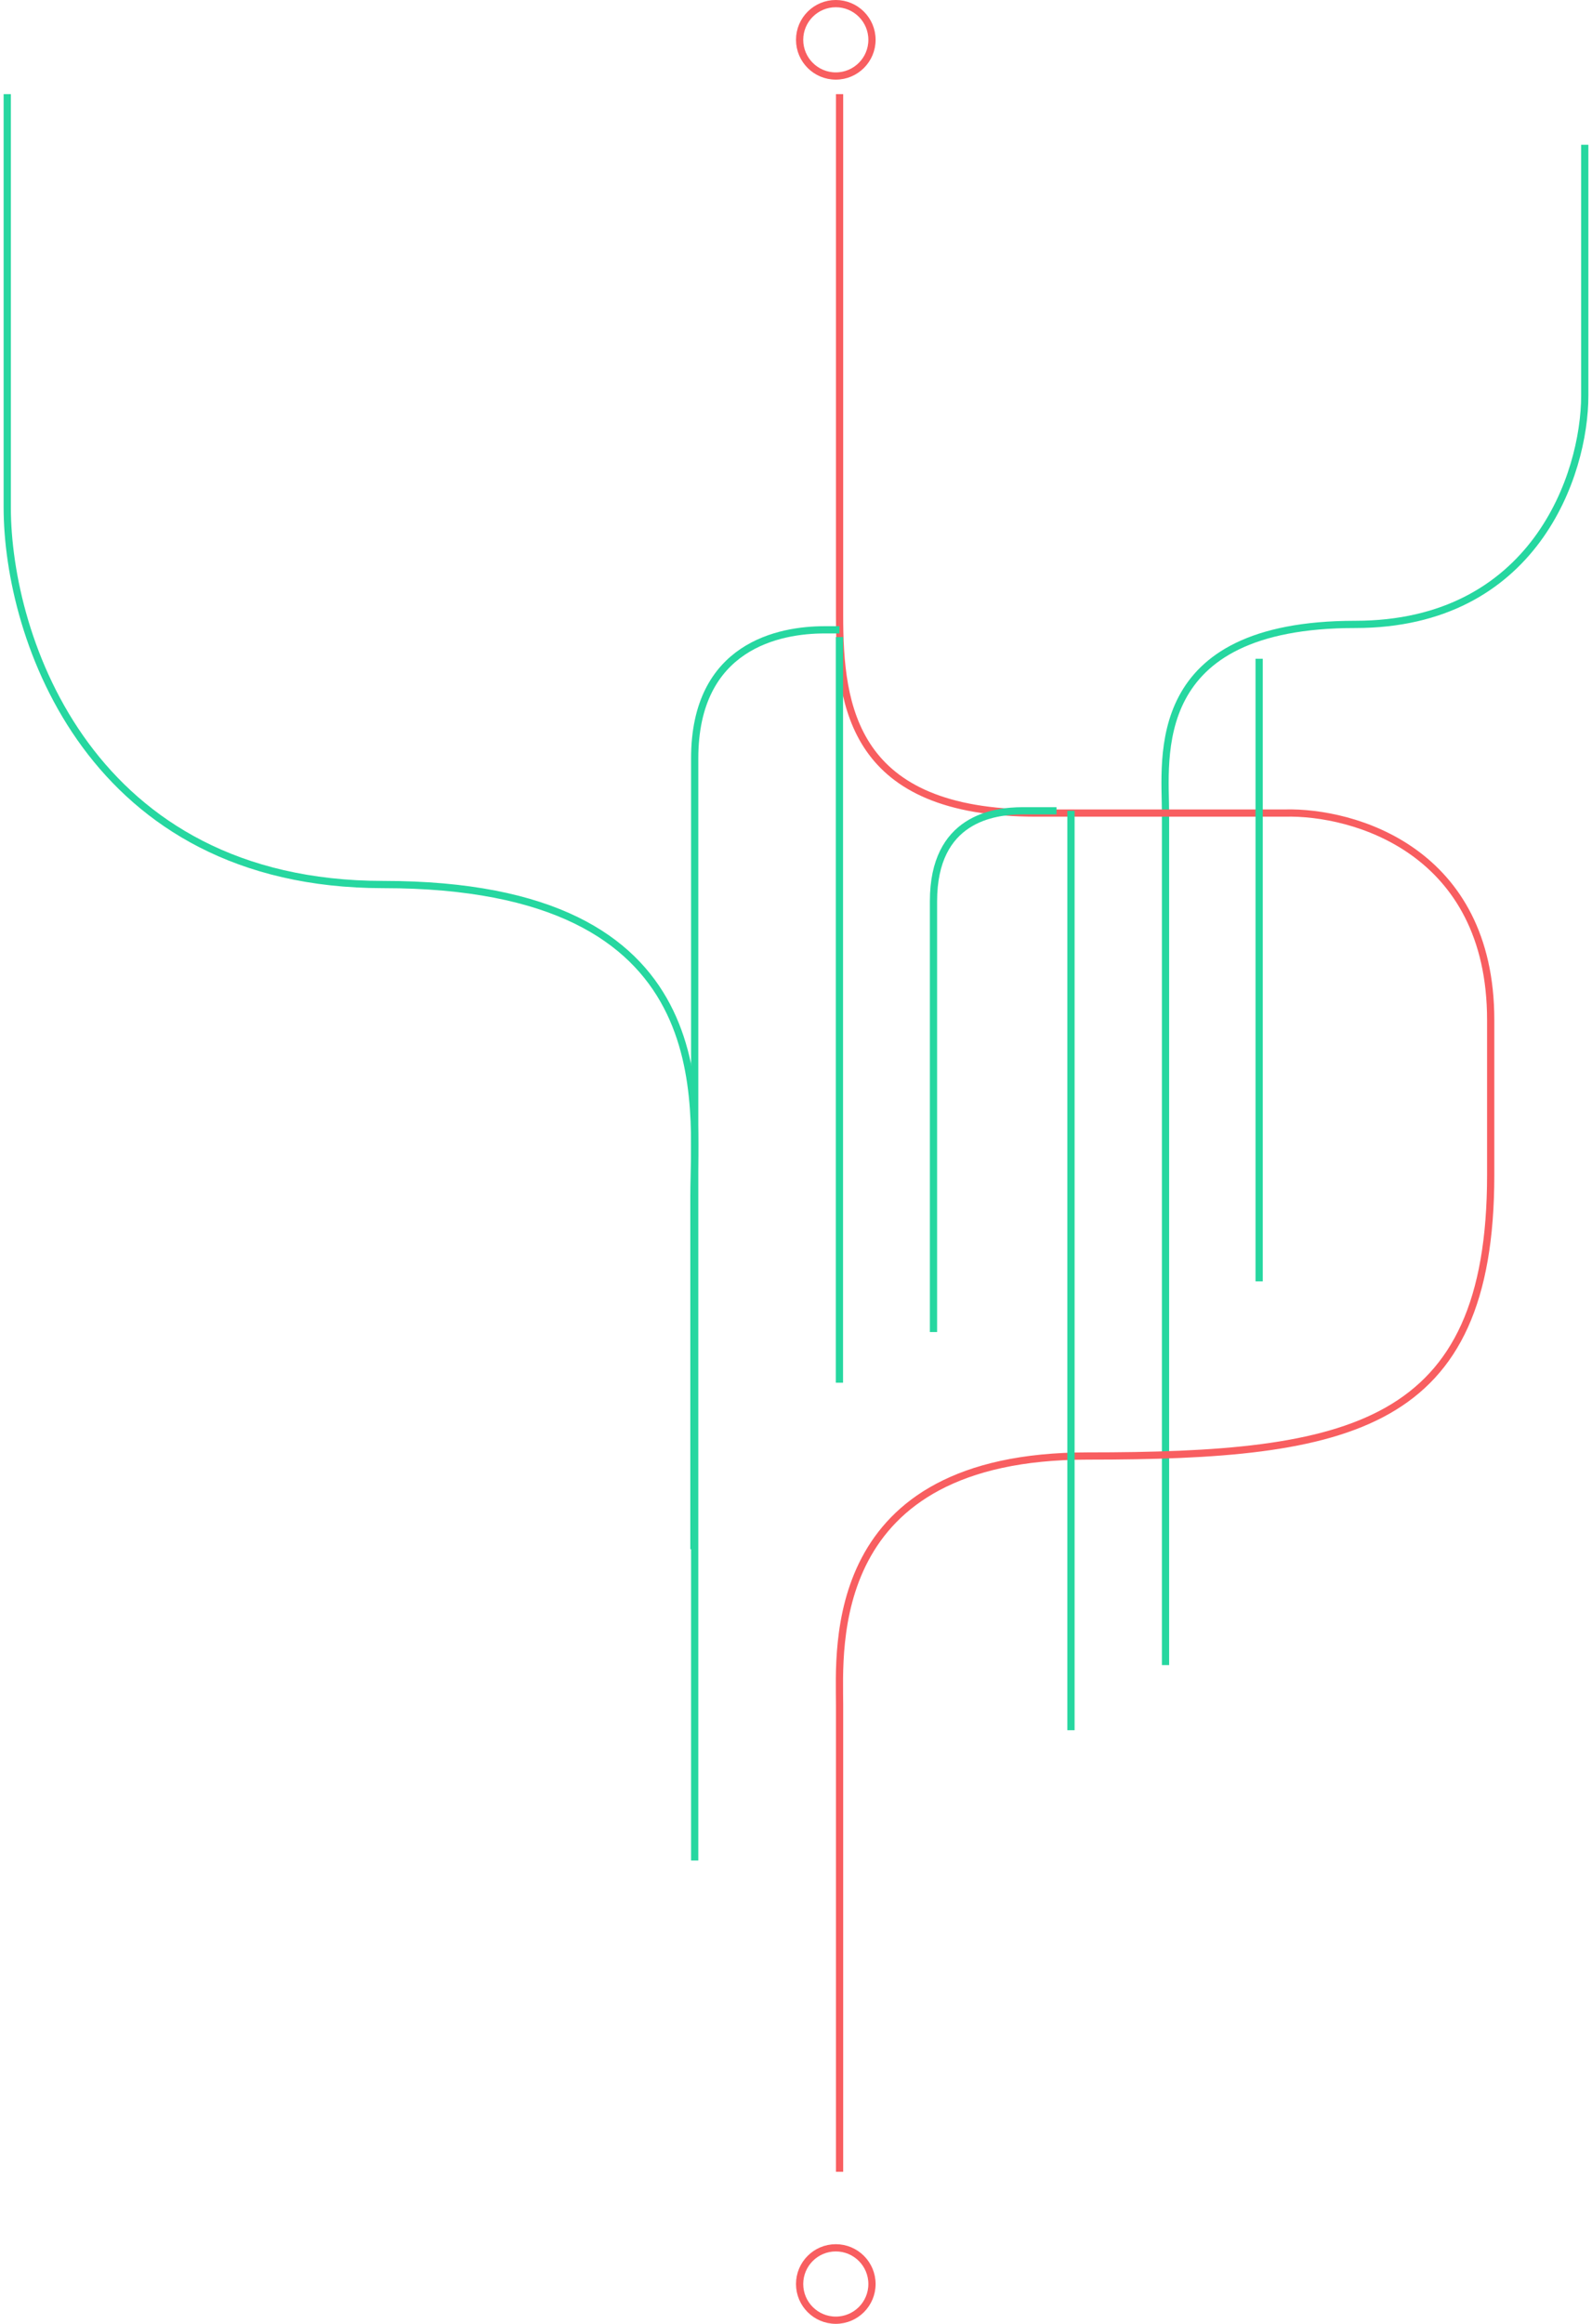 
<svg width="220" height="321" viewBox="0 0 220 321" fill="none" xmlns="http://www.w3.org/2000/svg">
<circle cx="115.5" cy="5.5" r="5" stroke="#F85E60"/>
<circle cx="115.5" cy="315.5" r="5" stroke="#F85E60"/>
<path d="M219 20C219 36.652 219 50.026 219 54.632C219 65.615 211.983 86.252 187.277 86.252C158.41 86.252 161.064 104.675 161.064 112.381C161.064 119.112 161.064 204.019 161.064 230" stroke="#26D7A0"/>
<path d="M116.021 13V85.042C116.021 97.729 117.907 112.312 143.16 112.312C167.193 112.312 176.104 112.312 177.555 112.312C187.037 112.069 206 117.446 206 140.896C206 164.346 206 139.389 206 162.333C206 197.333 186.553 201.125 150.271 201.125C113.989 201.125 116.021 227.667 116.021 235.542C116.021 242.687 116.021 294.458 116.021 300" stroke="#F85E60"/>
<path d="M116 88L116 191" stroke="#26D7A0"/>
<path d="M174 91L174 177" stroke="#26D7A0"/>
<path d="M148 112V239" stroke="#26D7A0"/>
<path d="M116 87H113.941C107.765 87 96 89.154 96 104.757C96 120.36 96 232.063 96 257" stroke="#26D7A0"/>
<path d="M146 112H141.35C137.282 112 129 113.087 129 124.49C129 135.892 129 168.914 129 184" stroke="#26D7A0"/>
<path d="M1 13C1 40.442 1 62.484 1 70.074C1 88.174 12.494 122.185 52.959 122.185C100.242 122.185 95.895 152.547 95.895 165.246C95.895 176.34 95.895 171.182 95.895 214" stroke="#26D7A0"/>
</svg>
